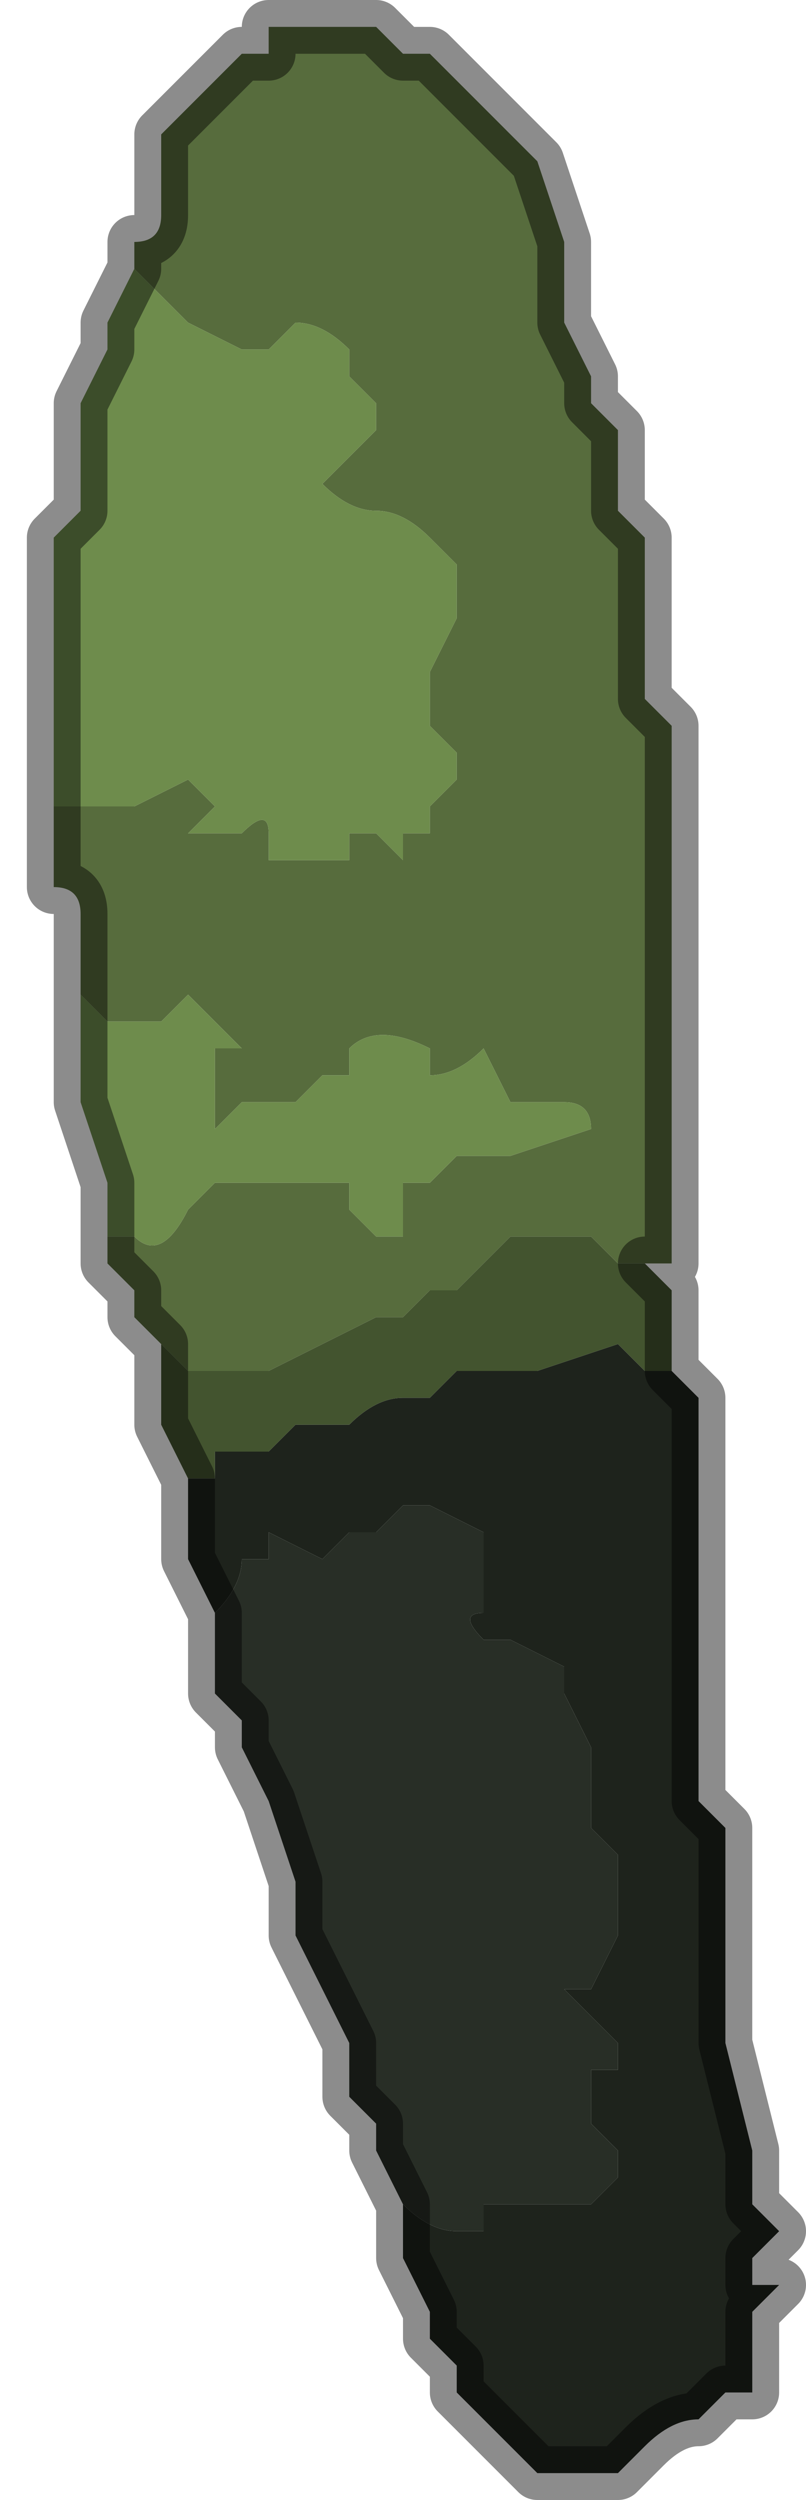 <?xml version="1.0" encoding="UTF-8" standalone="no"?>
<svg xmlns:xlink="http://www.w3.org/1999/xlink" height="4.65px" width="1.5px" xmlns="http://www.w3.org/2000/svg">
  <g transform="matrix(1.0, 0.0, 0.0, 1.0, 0.75, 2.35)">
    <path d="M-0.5 -1.85 L-0.5 -1.9 Q-0.45 -1.9 -0.45 -1.95 L-0.45 -2.0 -0.45 -2.1 -0.4 -2.15 -0.35 -2.2 -0.3 -2.25 -0.25 -2.25 -0.25 -2.3 -0.2 -2.3 -0.15 -2.3 -0.05 -2.3 0.0 -2.25 0.05 -2.25 0.05 -2.25 0.1 -2.2 0.15 -2.15 0.15 -2.15 0.2 -2.1 0.25 -2.05 0.3 -1.9 0.3 -1.75 0.35 -1.65 0.35 -1.6 0.4 -1.55 0.4 -1.4 0.45 -1.35 0.45 -1.15 0.45 -1.05 0.5 -1.0 0.5 -0.9 0.5 -0.7 0.5 -0.45 0.5 -0.4 0.5 -0.3 0.5 -0.2 0.5 -0.1 0.5 0.0 0.4 0.0 0.35 -0.05 0.2 -0.05 0.15 0.0 0.15 0.0 0.1 0.05 0.05 0.05 0.0 0.1 -0.05 0.1 -0.05 0.1 -0.15 0.15 -0.25 0.2 -0.3 0.2 -0.4 0.2 -0.45 0.15 -0.45 0.15 -0.5 0.1 -0.5 0.05 -0.55 0.0 -0.55 -0.05 -0.5 -0.05 -0.5 -0.05 Q-0.45 0.0 -0.4 -0.1 L-0.4 -0.1 -0.35 -0.15 -0.3 -0.15 -0.25 -0.15 -0.15 -0.15 -0.1 -0.15 -0.1 -0.1 -0.1 -0.1 -0.05 -0.05 0.0 -0.05 0.0 -0.15 0.05 -0.15 0.1 -0.2 0.2 -0.2 0.35 -0.25 Q0.35 -0.3 0.3 -0.3 L0.25 -0.3 0.2 -0.3 0.2 -0.3 0.15 -0.4 Q0.1 -0.35 0.05 -0.35 L0.05 -0.4 Q-0.05 -0.45 -0.1 -0.4 L-0.1 -0.35 -0.15 -0.35 -0.2 -0.3 -0.3 -0.3 -0.3 -0.3 -0.35 -0.25 -0.35 -0.4 -0.3 -0.4 -0.35 -0.45 -0.4 -0.5 -0.4 -0.5 -0.45 -0.45 -0.5 -0.45 -0.55 -0.45 -0.6 -0.5 -0.6 -0.6 -0.6 -0.65 Q-0.6 -0.7 -0.65 -0.7 L-0.65 -0.75 -0.65 -0.85 -0.6 -0.85 -0.6 -0.85 -0.55 -0.85 -0.55 -0.85 -0.5 -0.85 -0.4 -0.9 -0.35 -0.85 -0.35 -0.85 -0.4 -0.8 -0.35 -0.8 -0.35 -0.8 -0.3 -0.8 Q-0.25 -0.85 -0.25 -0.8 L-0.25 -0.75 -0.2 -0.75 -0.15 -0.75 Q-0.1 -0.75 -0.1 -0.75 L-0.1 -0.8 -0.05 -0.8 0.0 -0.75 0.0 -0.8 0.05 -0.8 0.05 -0.85 0.1 -0.9 0.1 -0.95 0.05 -1.0 0.05 -1.05 0.05 -1.1 0.1 -1.2 0.1 -1.3 0.05 -1.35 0.05 -1.35 Q0.0 -1.4 -0.05 -1.4 -0.1 -1.4 -0.15 -1.45 L-0.15 -1.45 -0.1 -1.5 -0.05 -1.55 -0.05 -1.6 -0.1 -1.65 -0.1 -1.7 Q-0.15 -1.75 -0.2 -1.75 L-0.2 -1.75 Q-0.25 -1.7 -0.25 -1.7 L-0.3 -1.7 -0.4 -1.75 -0.4 -1.75 -0.5 -1.85 -0.5 -1.85" fill="#576c3d" fill-rule="evenodd" stroke="none"/>
    <path d="M-0.5 -1.85 L-0.5 -1.85 -0.4 -1.75 -0.4 -1.75 -0.3 -1.7 -0.25 -1.7 Q-0.25 -1.7 -0.2 -1.75 L-0.2 -1.75 Q-0.15 -1.75 -0.1 -1.7 L-0.1 -1.65 -0.05 -1.6 -0.05 -1.55 -0.1 -1.5 -0.15 -1.45 -0.15 -1.45 Q-0.1 -1.4 -0.05 -1.4 0.0 -1.4 0.05 -1.35 L0.05 -1.35 0.1 -1.3 0.1 -1.2 0.05 -1.1 0.05 -1.05 0.05 -1.0 0.1 -0.95 0.1 -0.9 0.05 -0.85 0.05 -0.8 0.0 -0.8 0.0 -0.75 -0.05 -0.8 -0.1 -0.8 -0.1 -0.75 Q-0.1 -0.75 -0.15 -0.75 L-0.2 -0.75 -0.25 -0.75 -0.25 -0.8 Q-0.25 -0.85 -0.3 -0.8 L-0.35 -0.8 -0.35 -0.8 -0.4 -0.8 -0.35 -0.85 -0.35 -0.85 -0.4 -0.9 -0.5 -0.85 -0.55 -0.85 -0.55 -0.85 -0.6 -0.85 -0.6 -0.85 -0.65 -0.85 -0.65 -1.0 -0.65 -1.0 -0.65 -1.2 -0.65 -1.35 -0.6 -1.4 -0.6 -1.4 -0.6 -1.6 -0.55 -1.7 -0.55 -1.75 -0.5 -1.85 M-0.6 -0.5 L-0.55 -0.45 -0.5 -0.45 -0.45 -0.45 -0.4 -0.5 -0.4 -0.5 -0.35 -0.45 -0.3 -0.4 -0.35 -0.4 -0.35 -0.25 -0.3 -0.3 -0.3 -0.3 -0.2 -0.3 -0.15 -0.35 -0.1 -0.35 -0.1 -0.4 Q-0.05 -0.45 0.05 -0.4 L0.05 -0.35 Q0.1 -0.35 0.15 -0.4 L0.2 -0.3 0.2 -0.3 0.25 -0.3 0.3 -0.3 Q0.35 -0.3 0.35 -0.25 L0.2 -0.2 0.1 -0.2 0.05 -0.15 0.0 -0.15 0.0 -0.05 -0.05 -0.05 -0.1 -0.1 -0.1 -0.1 -0.1 -0.15 -0.15 -0.15 -0.25 -0.15 -0.3 -0.15 -0.35 -0.15 -0.4 -0.1 -0.4 -0.1 Q-0.45 0.0 -0.5 -0.05 L-0.5 -0.05 -0.55 -0.05 -0.55 -0.15 -0.6 -0.3 -0.6 -0.35 -0.6 -0.5" fill="#6e8c4c" fill-rule="evenodd" stroke="none"/>
    <path d="M-0.45 0.15 L-0.45 0.15 -0.4 0.2 -0.3 0.2 -0.25 0.2 -0.15 0.15 -0.05 0.1 -0.05 0.1 0.0 0.1 0.05 0.05 0.1 0.05 0.15 0.0 0.15 0.0 0.2 -0.05 0.35 -0.05 0.4 0.0 0.5 0.0 0.45 0.0 0.5 0.05 0.5 0.2 0.45 0.2 0.4 0.15 0.25 0.2 0.15 0.2 0.1 0.2 0.05 0.25 0.0 0.25 Q-0.05 0.25 -0.1 0.3 L-0.2 0.3 -0.25 0.35 -0.25 0.35 -0.3 0.35 -0.3 0.35 -0.35 0.35 -0.35 0.4 -0.4 0.4 -0.4 0.4 -0.4 0.4 -0.45 0.3 -0.45 0.25 -0.45 0.15" fill="#43542f" fill-rule="evenodd" stroke="none"/>
    <path d="M0.5 0.2 L0.55 0.25 0.55 0.4 0.55 0.55 0.55 0.95 0.55 1.0 0.6 1.05 0.6 1.3 0.6 1.45 0.65 1.65 0.65 1.75 0.7 1.8 0.65 1.85 0.65 1.9 0.7 1.9 0.65 1.95 0.65 2.05 0.65 2.1 0.6 2.1 0.55 2.15 Q0.5 2.15 0.45 2.2 L0.4 2.25 0.35 2.25 0.3 2.25 0.25 2.25 0.15 2.15 0.1 2.1 0.1 2.05 0.05 2.0 0.05 1.95 0.0 1.85 0.0 1.75 Q0.05 1.8 0.1 1.8 L0.15 1.8 0.15 1.75 0.2 1.75 0.25 1.75 0.3 1.75 0.35 1.75 0.4 1.7 0.4 1.65 0.35 1.6 0.35 1.5 0.4 1.5 0.4 1.45 0.35 1.4 0.3 1.35 0.35 1.35 0.4 1.25 0.4 1.1 0.35 1.05 0.35 0.9 0.3 0.8 0.3 0.75 0.2 0.7 0.15 0.7 Q0.1 0.65 0.15 0.65 L0.15 0.55 0.15 0.5 0.05 0.45 0.0 0.45 -0.05 0.5 -0.1 0.5 -0.15 0.55 -0.15 0.55 -0.25 0.5 -0.25 0.55 -0.3 0.55 Q-0.3 0.6 -0.35 0.65 L-0.4 0.55 Q-0.4 0.5 -0.4 0.45 L-0.4 0.4 -0.4 0.4 -0.35 0.4 -0.35 0.35 -0.3 0.35 -0.3 0.35 -0.25 0.35 -0.25 0.35 -0.2 0.3 -0.1 0.3 Q-0.05 0.25 0.0 0.25 L0.05 0.25 0.1 0.2 0.15 0.2 0.25 0.2 0.4 0.15 0.45 0.2 0.5 0.2" fill="#1e231c" fill-rule="evenodd" stroke="none"/>
    <path d="M0.0 1.75 L0.0 1.75 -0.05 1.65 -0.05 1.6 -0.1 1.55 -0.1 1.45 -0.15 1.35 -0.2 1.25 -0.2 1.15 -0.2 1.15 -0.25 1.0 -0.25 1.0 -0.3 0.9 -0.3 0.85 -0.35 0.8 -0.35 0.7 -0.35 0.65 Q-0.3 0.6 -0.3 0.55 L-0.25 0.55 -0.25 0.5 -0.15 0.55 -0.15 0.55 -0.1 0.5 -0.05 0.5 0.0 0.45 0.05 0.45 0.15 0.5 0.15 0.55 0.15 0.65 Q0.1 0.65 0.15 0.7 L0.2 0.7 0.3 0.75 0.3 0.8 0.35 0.9 0.35 1.05 0.4 1.1 0.4 1.25 0.35 1.35 0.3 1.35 0.35 1.4 0.4 1.45 0.4 1.5 0.35 1.5 0.35 1.6 0.4 1.65 0.4 1.7 0.35 1.75 0.3 1.75 0.25 1.75 0.2 1.75 0.15 1.75 0.15 1.8 0.1 1.8 Q0.05 1.8 0.0 1.75" fill="#282e26" fill-rule="evenodd" stroke="none"/>
    <path d="M0.5 0.0 L0.5 -0.1 0.5 -0.2 0.5 -0.3 0.5 -0.4 0.5 -0.45 0.5 -0.7 0.5 -0.9 0.5 -1.0 0.45 -1.05 0.45 -1.15 0.45 -1.35 0.4 -1.4 0.4 -1.55 0.35 -1.6 0.35 -1.65 0.3 -1.75 0.3 -1.9 0.25 -2.05 0.2 -2.1 0.15 -2.15 0.15 -2.15 0.1 -2.2 0.05 -2.25 0.05 -2.25 0.0 -2.25 -0.05 -2.3 -0.15 -2.3 -0.2 -2.3 -0.25 -2.3 -0.25 -2.25 -0.3 -2.25 -0.35 -2.2 -0.4 -2.15 -0.45 -2.1 -0.45 -2.0 -0.45 -1.95 Q-0.45 -1.9 -0.5 -1.9 L-0.5 -1.85 -0.55 -1.75 -0.55 -1.7 -0.6 -1.6 -0.6 -1.4 -0.6 -1.4 -0.65 -1.35 -0.65 -1.2 -0.65 -1.0 -0.65 -1.0 -0.65 -0.85 -0.65 -0.75 -0.65 -0.7 Q-0.6 -0.7 -0.6 -0.65 L-0.6 -0.6 -0.6 -0.5 -0.6 -0.35 -0.6 -0.3 -0.55 -0.15 -0.55 -0.05 -0.55 0.0 -0.5 0.05 -0.5 0.1 -0.45 0.15 -0.45 0.25 -0.45 0.3 -0.4 0.4 -0.4 0.4 -0.4 0.45 Q-0.4 0.5 -0.4 0.55 L-0.35 0.65 -0.35 0.7 -0.35 0.8 -0.3 0.85 -0.3 0.9 -0.25 1.0 -0.25 1.0 -0.2 1.15 -0.2 1.15 -0.2 1.25 -0.15 1.35 -0.1 1.45 -0.1 1.55 -0.05 1.6 -0.05 1.65 0.0 1.75 0.0 1.75 0.0 1.85 0.05 1.95 0.05 2.0 0.1 2.05 0.1 2.1 0.15 2.15 0.25 2.25 0.3 2.25 0.35 2.25 0.4 2.25 0.45 2.2 Q0.5 2.15 0.55 2.15 L0.6 2.1 0.65 2.1 0.65 2.05 0.65 1.95 0.7 1.9 0.65 1.9 0.65 1.85 0.7 1.8 0.65 1.75 0.65 1.65 0.6 1.45 0.6 1.3 0.6 1.05 0.55 1.0 0.55 0.95 0.55 0.55 0.55 0.4 0.55 0.25 0.5 0.2 0.5 0.05 0.45 0.0 0.5 0.0 Z" fill="none" stroke="#000000" stroke-linecap="round" stroke-linejoin="round" stroke-opacity="0.451" stroke-width="0.1"/>
  </g>
</svg>
